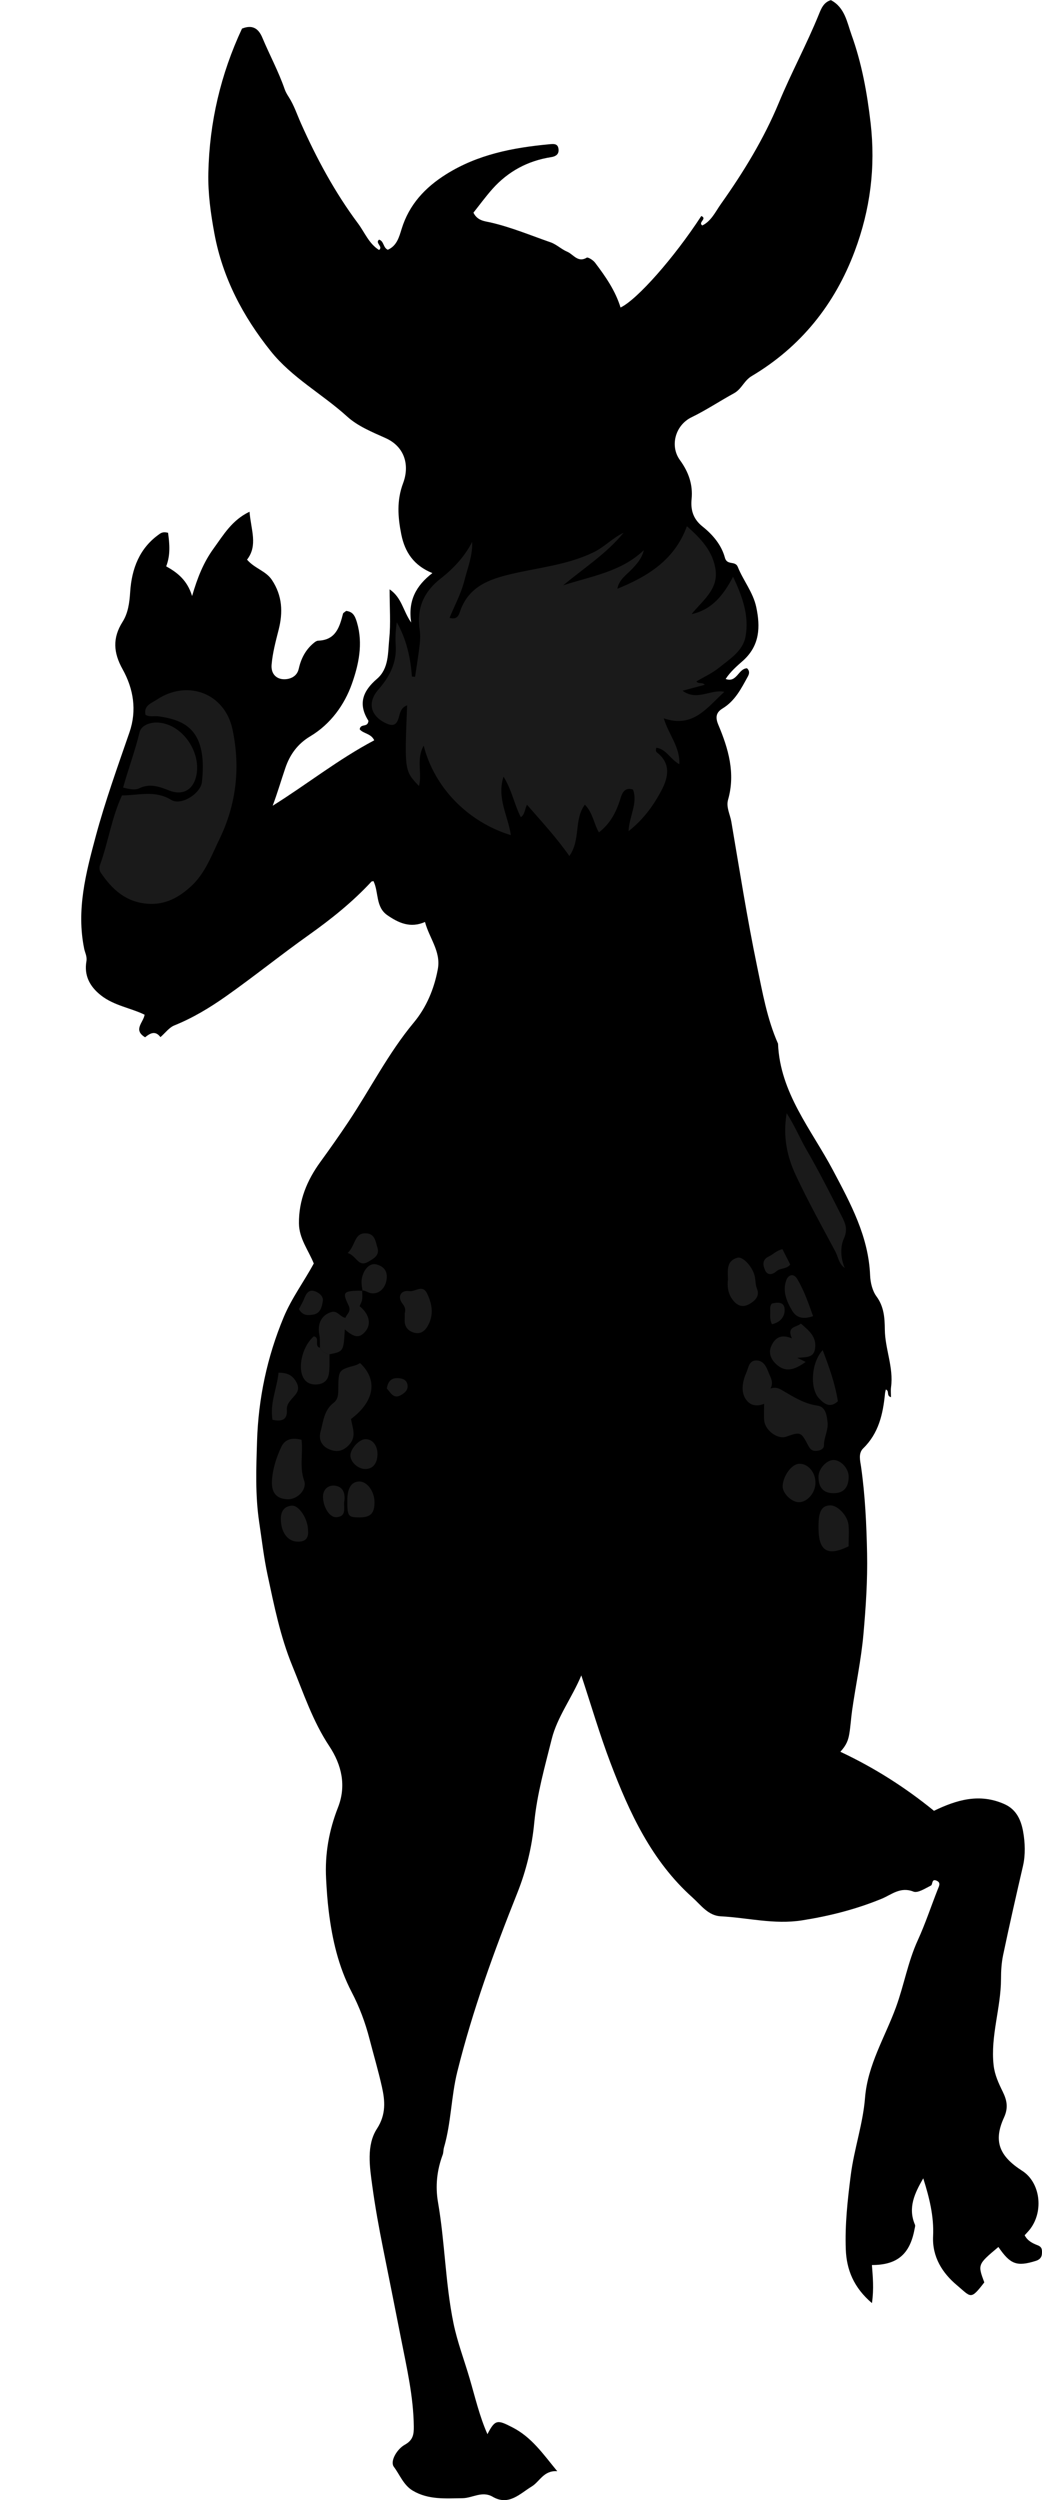 <?xml version="1.0" encoding="utf-8"?>
<!-- Generator: Adobe Illustrator 24.1.1, SVG Export Plug-In . SVG Version: 6.00 Build 0)  -->
<svg version="1.1" id="Layer_1" xmlns="http://www.w3.org/2000/svg" xmlns:xlink="http://www.w3.org/1999/xlink" x="0px" y="0px"
	 width="344.93" height="826.88" viewBox="0 0 344.93 826.88" style="enable-background:new 0 0 344.93 826.88;" xml:space="preserve">
<style type="text/css">
	.st0{fill:#1A1A1A;}
</style>
<g>
	<path d="M240.21,224.57c3.71,1.37,4.2-3.46,7.07-3.54c0.92,0.84,0.8,1.76,0.29,2.69c-2.19,3.99-4.22,8.07-8.36,10.59
		c-2.02,1.23-2.55,2.74-1.43,5.4c3.33,7.89,5.73,16.04,3.23,24.8c-0.7,2.45,0.67,4.87,1.08,7.25c2.71,15.91,5.21,31.86,8.49,47.68
		c1.82,8.76,3.33,17.53,6.97,25.76c0.66,16.3,11.06,28.41,18.2,41.88c5.84,11.02,11.76,21.86,12.28,34.75
		c0.1,2.37,0.74,5.09,2.1,6.94c2.51,3.4,2.73,7.12,2.77,10.94c0.06,6.43,2.95,12.55,2.06,19.08c-0.14,1.06-0.02,2.15-0.02,3.33
		c-1.64-0.47-0.41-2.09-1.71-2.55c-0.1,0.5-0.23,0.91-0.27,1.33c-0.65,6.74-2.07,13.13-7.21,18.13c-1.72,1.68-0.99,4.14-0.71,6.11
		c1.35,9.5,1.79,19.02,1.99,28.6c0.18,8.97-0.42,17.9-1.21,26.79c-0.75,8.44-2.55,16.79-3.75,25.2c-0.37,2.59-0.5,5.2-0.94,7.8
		c-0.35,2.04-0.96,3.71-2.95,5.86c11.49,5.39,21.68,11.95,30.99,19.53c7.52-3.63,15.12-5.92,23.42-2.17
		c3.95,1.79,5.42,5.37,6.08,8.98c0.67,3.7,0.81,7.78-0.03,11.41c-2.28,9.83-4.52,19.67-6.59,29.54c-0.54,2.57-0.69,5.35-0.69,7.82
		c-0.01,9.61-3.52,18.87-2.45,28.54c0.35,3.18,1.63,5.94,3,8.73c1.36,2.78,1.97,5.26,0.44,8.6c-3.58,7.79-1.57,12.76,6.03,17.62
		c5.9,3.77,7.22,13.13,2.68,19.19c-0.58,0.77-1.28,1.46-1.87,2.12c0.96,1.88,2.67,2.69,4.32,3.32c1.51,0.58,1.45,1.59,1.4,2.75
		c-0.06,1.33-0.84,2.05-2.09,2.43c-6.24,1.93-8.38,1.14-12.32-4.62c-6.88,5.77-6.88,5.77-4.67,11.71c-4.62,6.01-4.35,4.89-9.1,0.91
		c-4.71-3.96-8.19-9.27-7.85-16.2c0.32-6.57-1.28-12.89-3.26-19.13c-2.79,4.85-5.17,9.68-2.74,15.35c0.17,0.39-0.05,0.97-0.14,1.46
		c-1.56,8.5-5.94,11.87-14.11,11.87c0.28,3.87,0.7,7.75,0.01,12.6c-6.06-5.16-8.4-11.05-8.66-17.75c-0.31-8.25,0.6-16.4,1.65-24.62
		c1.11-8.65,4.04-16.92,4.72-25.54c0.87-10.91,6.6-20.03,10.22-29.9c2.69-7.34,3.97-15.08,7.25-22.23c2.5-5.46,4.39-11.21,6.6-16.81
		c0.44-1.1,1.12-2.23-0.41-2.89c-1.68-0.73-1.21,1.31-1.83,1.62c-1.87,0.93-4.36,2.59-5.82,2.01c-4.32-1.73-7.3,1.06-10.53,2.38
		c-8.51,3.48-17.18,5.69-26.32,7.13c-9.26,1.45-17.97-0.88-26.92-1.34c-4.18-0.21-6.59-3.74-9.38-6.24
		c-13.49-12.07-20.85-27.99-27.11-44.46c-3.57-9.39-6.4-19.08-9.67-28.98c-3.05,7.33-7.97,13.76-9.78,21
		c-2.27,9.11-4.9,18.26-5.8,27.75c-0.75,7.94-2.64,15.78-5.6,23.2c-7.73,19.35-14.84,38.91-19.87,59.14
		c-2.04,8.21-2.02,16.86-4.41,25.06c-0.23,0.78-0.15,1.66-0.43,2.41c-1.91,5.1-2.47,10.37-1.55,15.69
		c2.3,13.25,2.42,26.78,5.11,39.95c1.26,6.18,3.55,12.17,5.34,18.26c1.83,6.22,3.29,12.59,5.92,18.51c2.55-5.01,3.38-4.77,8.3-2.24
		c6.32,3.24,10.05,8.7,14.81,14.49c-4.5-0.35-5.78,3.42-8.48,5.06c-3.86,2.34-7.57,6.49-12.89,3.39c-3.5-2.04-6.66,0.42-9.98,0.47
		c-5.62,0.07-11.31,0.57-16.47-2.49c-3.07-1.81-4.3-5.27-6.26-7.87c-1.39-1.85,1.05-5.91,3.61-7.32c2.78-1.53,3.01-3.48,2.98-6.06
		c-0.11-9.9-2.35-19.49-4.24-29.12c-1.94-9.91-3.94-19.81-5.92-29.71c-1.38-6.88-2.64-13.8-3.58-20.72
		c-0.86-6.29-1.99-13.48,1.55-18.92c3.11-4.79,2.62-9.37,1.67-13.68c-1.18-5.34-2.77-10.69-4.15-16.03
		c-1.4-5.43-3.34-10.58-5.9-15.48c-4.37-8.39-6.42-17.33-7.58-26.65c-0.45-3.62-0.69-7.19-0.88-10.81
		c-0.44-8.17,0.94-15.97,3.93-23.59c2.83-7.2,1.23-14.1-2.89-20.31c-5.47-8.24-8.51-17.5-12.22-26.53c-4-9.75-6.02-19.92-8.2-30.08
		c-1.23-5.73-1.9-11.62-2.77-17.43c-1.34-8.96-0.99-17.91-0.71-26.81c0.44-14.11,3.32-27.8,8.8-40.95
		c2.66-6.39,6.76-11.85,9.98-17.82c-1.78-4.4-4.86-8.25-4.91-13.23c-0.08-7.67,2.68-14.3,7.14-20.42c3.14-4.32,6.23-8.7,9.2-13.15
		c7.29-10.91,13.21-22.72,21.68-32.89c4.16-4.99,6.74-11.11,7.95-17.65c1.09-5.86-2.82-10.22-4.24-15.61
		c-4.86,2.13-8.74,0.33-12.47-2.24c-3.96-2.74-2.8-7.67-4.6-11.29c-0.37,0.1-0.58,0.09-0.67,0.19
		c-6.19,6.68-13.23,12.32-20.65,17.59c-9.33,6.62-18.24,13.82-27.59,20.4c-5.3,3.73-10.89,7.1-16.99,9.56
		c-1.73,0.7-3.01,2.49-4.61,3.88c-1.69-2.28-3.42-1.3-5.08,0.05c-4.08-2.49-0.54-4.88-0.16-7.47c-4.68-2.27-10.09-2.98-14.44-6.39
		c-3.83-3.01-5.6-6.67-4.83-11.22c0.29-1.7-0.46-2.86-0.72-4.16c-2.65-12.86,0.54-25.06,3.82-37.26
		c3.14-11.64,7.23-22.98,11.16-34.37c2.51-7.29,1.32-14.4-2.28-20.87c-3.05-5.47-3.38-10.32-0.01-15.66
		c1.84-2.91,2.29-6.32,2.52-9.86c0.5-7.72,3.07-14.62,9.83-19.28c0.76-0.53,1.5-0.6,2.71-0.33c0.49,3.59,0.86,7.25-0.61,11.11
		c3.68,2.04,6.97,4.57,8.57,9.82c1.77-6.1,3.8-11.16,7.13-15.74c3.29-4.53,6.06-9.36,11.88-12.15c0.48,6.01,2.84,11.13-0.82,15.85
		c2.55,2.97,6.23,3.69,8.25,6.74c3.45,5.22,3.68,10.68,2.21,16.45c-0.96,3.79-1.98,7.55-2.33,11.5c-0.27,3.04,1.51,4.68,3.75,4.85
		c2,0.15,4.6-0.65,5.22-3.4c0.74-3.31,2.18-6.18,4.77-8.4c0.48-0.42,1.11-0.92,1.69-0.94c5.81-0.2,7.07-4.49,8.21-8.94
		c0.07-0.26,0.48-0.44,1.04-0.91c2.09,0.29,2.85,1.34,3.58,3.84c2.09,7.09,0.52,14.05-1.67,20.25c-2.44,6.93-7.06,13.37-13.77,17.37
		c-4.22,2.52-6.77,6.07-8.28,10.52c-1.4,4.11-2.61,8.28-4.19,12.47c11.32-7.06,21.71-15.36,33.62-21.64
		c-1.04-2.31-3.7-2.2-4.81-3.66c0.31-1.89,2.28-0.67,2.78-2.24c0-0.01,0.19-0.44,0.06-0.65c-3.48-5.54-1.75-9.81,2.88-13.78
		c3.99-3.42,3.59-8.62,4.06-13.2c0.52-5.11,0.12-10.31,0.12-16.41c4.07,2.78,4.43,7.12,7.15,10.99c-1.1-7.2,1.57-12.17,7.01-16.36
		c-6.12-2.49-9.11-6.89-10.3-12.84c-1.14-5.73-1.53-11.22,0.61-16.9c2.17-5.77,0.69-12-5.79-14.91c-4.43-1.99-9.21-3.93-12.72-7.12
		c-8.23-7.47-18.25-12.81-25.31-21.64c-9.22-11.53-15.92-24.23-18.64-38.86c-1.23-6.64-2.16-13.3-2.01-20.08
		c0.35-16.75,4.1-32.68,11.14-47.74c3.44-1.37,5.44-0.09,6.74,3.01c2.39,5.71,5.36,11.17,7.39,17.05c0.32,0.92,0.84,1.79,1.37,2.61
		c1.74,2.72,2.72,5.76,4.01,8.65c5.18,11.63,11.24,22.87,18.89,33.12c2.23,2.99,3.61,6.69,6.97,8.79c1.48-1.13-1.45-2.31,0.01-3.43
		c1.65,0.5,1.3,2.66,2.89,3.35c2.96-1.29,3.73-4.16,4.57-6.89c2.48-8.05,7.75-13.71,14.77-18.1c10.41-6.52,21.99-8.77,33.95-9.89
		c1.56-0.15,3.05-0.38,3.23,1.69c0.14,1.6-0.91,2.32-2.43,2.55c-7.73,1.2-14.26,4.7-19.46,10.53c-2.25,2.53-4.25,5.28-6.29,7.84
		c1.33,2.71,3.78,2.81,5.63,3.23c6.86,1.57,13.32,4.29,19.92,6.58c1.96,0.68,3.58,2.31,5.52,3.12c2.03,0.85,3.51,3.75,6.48,1.93
		c0.3-0.18,1.94,0.67,2.72,1.69c3.47,4.58,6.72,9.25,8.43,14.82c5.5-2.61,17.76-16.5,26.73-30.27c2.1,0.91-1.2,2.07,0.33,3.14
		c2.99-1.46,4.38-4.6,6.15-7.09c7.48-10.54,14.25-21.59,19.2-33.53c4.1-9.88,9.2-19.27,13.22-29.16c0.77-1.9,1.58-4.05,4-4.76
		c4.62,2.43,5.33,7.3,6.83,11.48c3.38,9.39,5.15,19.1,6.31,29.09c1.71,14.74-0.13,28.79-5.25,42.46
		c-6.6,17.62-17.85,31.65-34.1,41.31c-2.57,1.53-3.3,4.29-5.88,5.7c-4.72,2.58-9.2,5.58-14.06,7.94c-5.32,2.58-7.26,9.44-3.81,14.17
		c2.86,3.93,4.32,8.09,3.85,12.86c-0.37,3.74,0.59,6.69,3.65,9.12c3.38,2.69,6.26,6.11,7.37,10.27c0.72,2.68,3.42,0.91,4.27,3.06
		c1.8,4.51,5.04,8.35,6.1,13.24c1.42,6.62,1.19,12.71-4.27,17.69C243.97,220.27,241.81,222.11,240.21,224.57z"/>
	<path class="st0" d="M206.43,176.2c-5.66,6.92-13.15,11.69-20,17.4c9.26-3.04,19.17-4.43,26.69-11.64c-0.62,2.71-2.3,4.6-4.12,6.47
		c-1.79,1.84-4.09,3.31-4.63,6.3c10.04-4.09,18.92-9.48,23.02-20.69c4.57,4.05,8.7,8.31,9.5,14.54c0.84,6.53-4.43,10.11-7.95,14.54
		c6.84-1.49,10.54-6.35,13.73-12.36c3.09,6.52,5.36,12.88,4.14,19.71c-0.86,4.85-5.21,7.48-8.76,10.35
		c-2.25,1.82-4.98,3.06-7.5,4.55c0.61,1,1.88,0.11,2.76,1.12c-2.4,0.64-4.7,1.26-7.36,1.97c4.84,3.56,9.39-0.65,13.83,0.37
		c-5.63,5.07-10.27,12.14-20.06,8.75c1.71,5.57,5.44,9.51,5.16,15.19c-3.01-1.66-4.33-5-7.6-5.46c-0.29,0.83-0.16,1.28,0.25,1.61
		c4.57,3.6,3.74,8.08,1.53,12.32c-2.65,5.07-5.99,9.74-10.99,13.67c0.19-4.96,3.13-9.15,1.48-13.75c-2.83-0.96-3.65,1.27-4.19,3.03
		c-1.34,4.4-3.38,8.26-7.1,11.12c-1.71-2.87-2.02-6.52-4.66-9.17c-3.69,4.99-1.31,11.64-5.13,16.98
		c-4.32-6.16-9.21-11.41-14.02-16.95c-0.74,1.41-0.66,3.19-2.04,4.11c-2.15-4.12-2.91-8.86-5.73-13.41
		c-2.29,7.18,1.55,13.04,2.43,19.36c-14.17-4.33-25.33-15.7-28.86-29.6c-2.56,4.56-0.43,9.18-1.56,13.35
		c-4.8-5.05-4.8-5.05-3.92-26.69c-2.07,0.73-2.34,2.52-2.79,4.1c-0.73,2.58-2.06,2.9-4.41,1.74c-5.03-2.48-5.99-6.87-2.3-11.08
		c3.67-4.19,6.12-8.86,5.72-14.68c-0.17-2.48-0.03-4.99,0.36-7.58c3.14,5.55,4.55,11.62,5.01,17.98c0.35,0.03,0.69,0.05,1.04,0.08
		c0.52-3.53,1.11-7.05,1.52-10.6c0.19-1.64,0.24-3.36,0-4.99c-1.03-7.04,1.3-12.5,6.95-16.91c4.21-3.28,7.9-7.2,10.43-12.13
		c0.2,4.6-1.55,8.73-2.61,12.94c-1.05,4.16-3.17,8.04-4.88,12.2c2.86,0.8,3.17-1.34,3.63-2.58c2.97-7.94,9.65-10.25,17.04-11.98
		c9-2.1,18.35-2.98,26.83-7.05C199.95,181.06,202.71,177.96,206.43,176.2z"/>
	<path class="st0" d="M48.17,236.44c-0.67-3.11,1.85-3.78,3.74-5.04c10.2-6.77,22.5-2.09,25.04,9.78
		c2.68,12.56,1.32,24.78-4.3,36.36c-2.67,5.5-4.77,11.4-9.5,15.69c-4.01,3.64-8.43,6.07-14.13,5.7
		c-7.25-0.48-11.92-4.72-15.69-10.34c-0.41-0.6-0.52-1.71-0.27-2.4c2.77-7.59,3.88-15.73,7.32-23.11c5.6-0.02,10.92-1.81,16.29,1.48
		c3.31,2.02,9.77-2.09,10.18-5.96c0.34-3.28,0.47-6.72-0.13-9.94c-1.58-8.5-7.2-10.71-14.16-11.73
		C51.12,236.71,49.58,237.25,48.17,236.44z"/>
	<path class="st0" d="M40.75,260.48c1.82-6.45,3.98-12.22,5.43-18.22c0.62-2.57,3.84-3.49,6.45-3.25
		c8.05,0.72,14.34,10.24,12.21,18.13c-1.17,4.35-4.61,5.98-8.82,4.33c-3.2-1.25-6.35-2.48-9.93-0.74
		C44.73,261.4,42.86,261.04,40.75,260.48z"/>
	<path class="st0" d="M255.05,459.25c1.62-0.57,2.73-0.09,3.86,0.57c3.69,2.16,7.25,4.46,11.7,5.09c2.67,0.38,3.05,3.07,3.33,5.41
		c0.33,2.68-1.21,5.07-1.19,7.74c0.01,1.18-1.25,1.77-2.59,1.82c-1.35,0.05-1.95-0.53-2.58-1.71c-2.48-4.68-2.54-4.65-7.4-2.97
		c-2.74,0.94-6.89-2.07-7.21-5.35c-0.16-1.64-0.03-3.31-0.03-5.55c-2.41,0.98-4.52,0.61-5.93-1.33c-1.45-2-1.39-4.35-0.79-6.63
		c0.2-0.76,0.49-1.56,0.81-2.27c0.76-1.68,0.86-4.24,3.51-4.1c2.31,0.12,3.19,2.19,3.89,4
		C255.05,455.55,256.19,457.17,255.05,459.25z"/>
	<path class="st0" d="M279.63,419.38c-2.02-1.41-2.15-3.66-3.13-5.49c-4.47-8.36-9.09-16.66-13.1-25.25
		c-2.83-6.07-4.31-12.63-2.99-20.46c2.75,4.29,4.35,8.26,6.46,11.91c4.27,7.35,8.11,14.95,11.95,22.53
		c1.08,2.14,1.84,4.15,0.51,7.07C278.11,412.4,278.24,416.12,279.63,419.38z"/>
	<path class="st0" d="M119.19,450.83c6.01,5.62,4.73,12.71-2.99,18.5c0.44,2.89,1.98,5.84-0.72,8.63c-2.03,2.1-4.1,2.46-6.66,1.32
		c-2.52-1.13-3.35-3.38-2.74-5.64c0.92-3.37,1.15-7.2,4.27-9.59c1.73-1.32,1.61-3.09,1.63-4.91c0.08-6.05,0.1-6.04,5.8-7.61
		C118.22,451.4,118.62,451.11,119.19,450.83z"/>
	<path class="st0" d="M105.92,445.77c-0.06-1.47,0.06-2.97-0.22-4.39c-0.71-3.63,0.81-6.5,4.01-7.43c1.99-0.58,2.73,1.54,4.63,1.93
		c0.45-1.33,2.03-2.09,1.04-4.12c-2.08-4.28-1.7-4.74,3.17-4.87c0.49-0.01,0.98,0.04,1.48,0.07l-0.14-0.14
		c0.01,0.99,0.13,2-0.01,2.98c-0.11,0.77-0.55,1.49-0.84,2.22c3.2,2.56,3.96,5.9,1.95,8.3c-1.95,2.34-3.64,2.18-6.85-0.62
		c-0.4,7.28-0.41,7.3-5.07,8.23C107.69,447.71,106.62,447.01,105.92,445.77z"/>
	<path class="st0" d="M99.82,476.21c0.55,4.58-0.73,8.99,0.85,13.45c1.08,3.04-2.24,6.25-5.3,6.22c-3.67-0.04-5.57-2.01-5.35-6.05
		c0.21-3.91,1.42-7.65,3.05-11.18C94.28,476.03,96.59,475.37,99.82,476.21z"/>
	<path class="st0" d="M262.13,442.67c-1.79-4.06,1.53-3.58,2.98-4.9c2.65,2.3,5.4,4.43,4.66,8.51c-0.52,2.88-3.07,2.57-5.84,2.82
		c1.38,0.67,2.06,1,2.76,1.35c-3.9,2.85-6.66,3.29-9.3,1.14c-1.99-1.63-3.23-3.87-2.04-6.48
		C256.53,442.53,258.51,441.12,262.13,442.67z"/>
	<path class="st0" d="M280.91,511.43c-6.92,3.43-9.91,1.56-9.96-5.83c0-0.33,0-0.66,0-1c0.01-4.77,1.09-6.64,3.9-6.71
		c2.3-0.06,5.64,3.24,6.01,6.33C281.13,506.51,280.91,508.85,280.91,511.43z"/>
	<path class="st0" d="M240.98,423.05c-0.11-3.02-0.48-6.06,3.12-7.06c1.91-0.53,5.26,3.28,5.81,6.44c0.22,1.27,0.15,2.52,0.68,3.83
		c0.95,2.35-0.53,3.91-2.51,5.04c-2.33,1.33-4.13,0.5-5.57-1.42C240.93,427.8,240.69,425.37,240.98,423.05z"/>
	<path class="st0" d="M133.97,434.45c0.29-1.2,0.26-2-0.71-3.23c-1.85-2.35-0.56-4.62,2.28-4.19c1.93,0.29,4.31-2.35,5.84,0.79
		c1.63,3.36,2.23,6.78,0.48,10.25c-0.94,1.88-2.39,3.34-4.71,2.73c-2.1-0.56-3.33-2.02-3.19-4.36
		C134,435.78,133.97,435.11,133.97,434.45z"/>
	<path class="st0" d="M105.92,445.77c0.7,1.24,1.76,1.93,3.16,2.15c-0.05,2.14,0.11,4.31-0.2,6.41c-0.31,2.11-1.62,3.42-3.98,3.57
		c-2.27,0.15-3.9-0.74-4.73-2.72c-1.61-3.83,0.31-10.34,3.72-13.19C106.09,442.43,103.86,445.27,105.92,445.77z"/>
	<path class="st0" d="M269.94,490.46c-0.03,3.31-2.7,6.4-5.51,6.39c-2.47-0.01-5.52-3.09-5.36-5.43c0.22-3.42,3.03-7.18,5.44-7.28
		C267.45,484.01,269.98,486.96,269.94,490.46z"/>
	<path class="st0" d="M277.36,463.46c-2.56,2.37-4.51,0.91-6.27-0.97c-3.06-3.27-2.57-11.87,1.25-15.94
		C274.46,452.14,276.41,457.47,277.36,463.46z"/>
	<path class="st0" d="M114.97,496.31c0-4.08,1.28-6.17,3.84-6.31c2.6-0.14,5.11,3.14,5.16,6.72c0.05,3.79-1.28,5.16-4.99,5.16
		C115.22,501.87,114.96,501.51,114.97,496.31z"/>
	<path class="st0" d="M90.2,469.59c-0.91-5.58,1.47-10.3,2-15.58c2.77,0,4.65,0.72,5.99,3.3c1.37,2.65-0.43,3.95-1.71,5.49
		c-0.88,1.06-1.62,2-1.52,3.49C95.18,469.6,93.32,470.27,90.2,469.59z"/>
	<path class="st0" d="M280.94,488.43c-0.02,3.52-1.67,5.39-4.83,5.44c-3.52,0.06-5.24-1.82-5.16-5.62c0.05-2.44,2.61-5.27,4.83-5.36
		C278.27,482.79,280.95,485.67,280.94,488.43z"/>
	<path class="st0" d="M101.96,506.14c0.27,2.5-0.76,3.9-3.64,3.75c-3.19-0.17-5.35-3.18-5.36-7.54c-0.01-2.55,1.2-4.2,3.67-4.36
		C99.02,497.83,102,502.53,101.96,506.14z"/>
	<path class="st0" d="M269.15,435.32c-3.29,1.12-5.5,0.6-6.97-1.89c-1.86-3.16-3.25-6.57-1.83-10.17c0.59-1.5,2.31-2.39,3.64-0.11
		C266.2,426.92,267.62,430.99,269.15,435.32z"/>
	<path class="st0" d="M124.96,481c-0.04,3.1-1.61,4.94-4.17,4.87c-2.37-0.06-4.82-2.37-4.8-4.52c0.02-2.17,2.88-5.29,4.91-5.35
		C123.27,475.92,125,478.06,124.96,481z"/>
	<path class="st0" d="M115.09,414.43c2.74-2.63,2.1-6.9,6.36-6.49c2.71,0.27,2.86,2.74,3.48,4.66c0.87,2.73-1.44,3.78-3.09,4.75
		C118.56,419.26,118.04,415.31,115.09,414.43z"/>
	<path class="st0" d="M120.03,426.96c-0.28-1.53-0.56-3-0.14-4.63c0.72-2.78,2.65-4.7,4.76-4.12c2.59,0.71,3.75,2.4,3.3,5.15
		c-0.48,2.91-2.72,4.88-5.32,4.33c-0.9-0.19-1.71-0.92-2.74-0.87L120.03,426.96z"/>
	<path class="st0" d="M113.93,496.86c-0.17,1.94,0.83,4.6-2.43,4.95c-2.27,0.25-4.35-3.01-4.57-6.34c-0.19-2.83,1.68-4.24,3.69-4.11
		C113.58,491.54,114.44,494,113.93,496.86z"/>
	<path class="st0" d="M259.01,413.15c0.94,1.86,1.74,3.44,2.57,5.07c-1.11,1.57-3.29,1.14-4.46,2.17c-1.65,1.45-3.16,1.35-3.87-0.29
		c-0.6-1.37-1.19-3.4,1.26-4.54C255.88,414.93,256.98,413.63,259.01,413.15z"/>
	<path class="st0" d="M98.94,432.98c0.6-1.17,1.29-2.28,1.76-3.49c0.66-1.71,1.6-3.16,3.59-2.4c1.32,0.5,2.85,1.62,2.57,3.29
		c-0.31,1.86-0.79,4.06-3.19,4.42C102.08,435.04,100.28,435.32,98.94,432.98z"/>
	<path class="st0" d="M128.06,459.23c0.37-2.57,1.69-3.73,4.31-3.36c1.3,0.18,2.2,0.73,2.49,1.98c0.43,1.8-0.9,2.87-2.12,3.57
		C130.31,462.84,129.3,460.65,128.06,459.23z"/>
	<path class="st0" d="M255.53,437.99c-0.83-1.73-0.52-3.08-0.56-4.38c-0.03-0.81-0.13-1.66,0.51-2.45c1.8-0.48,4.04-0.63,4.24,1.66
		C259.94,435.19,258.57,437.32,255.53,437.99z"/>
</g>
</svg>
